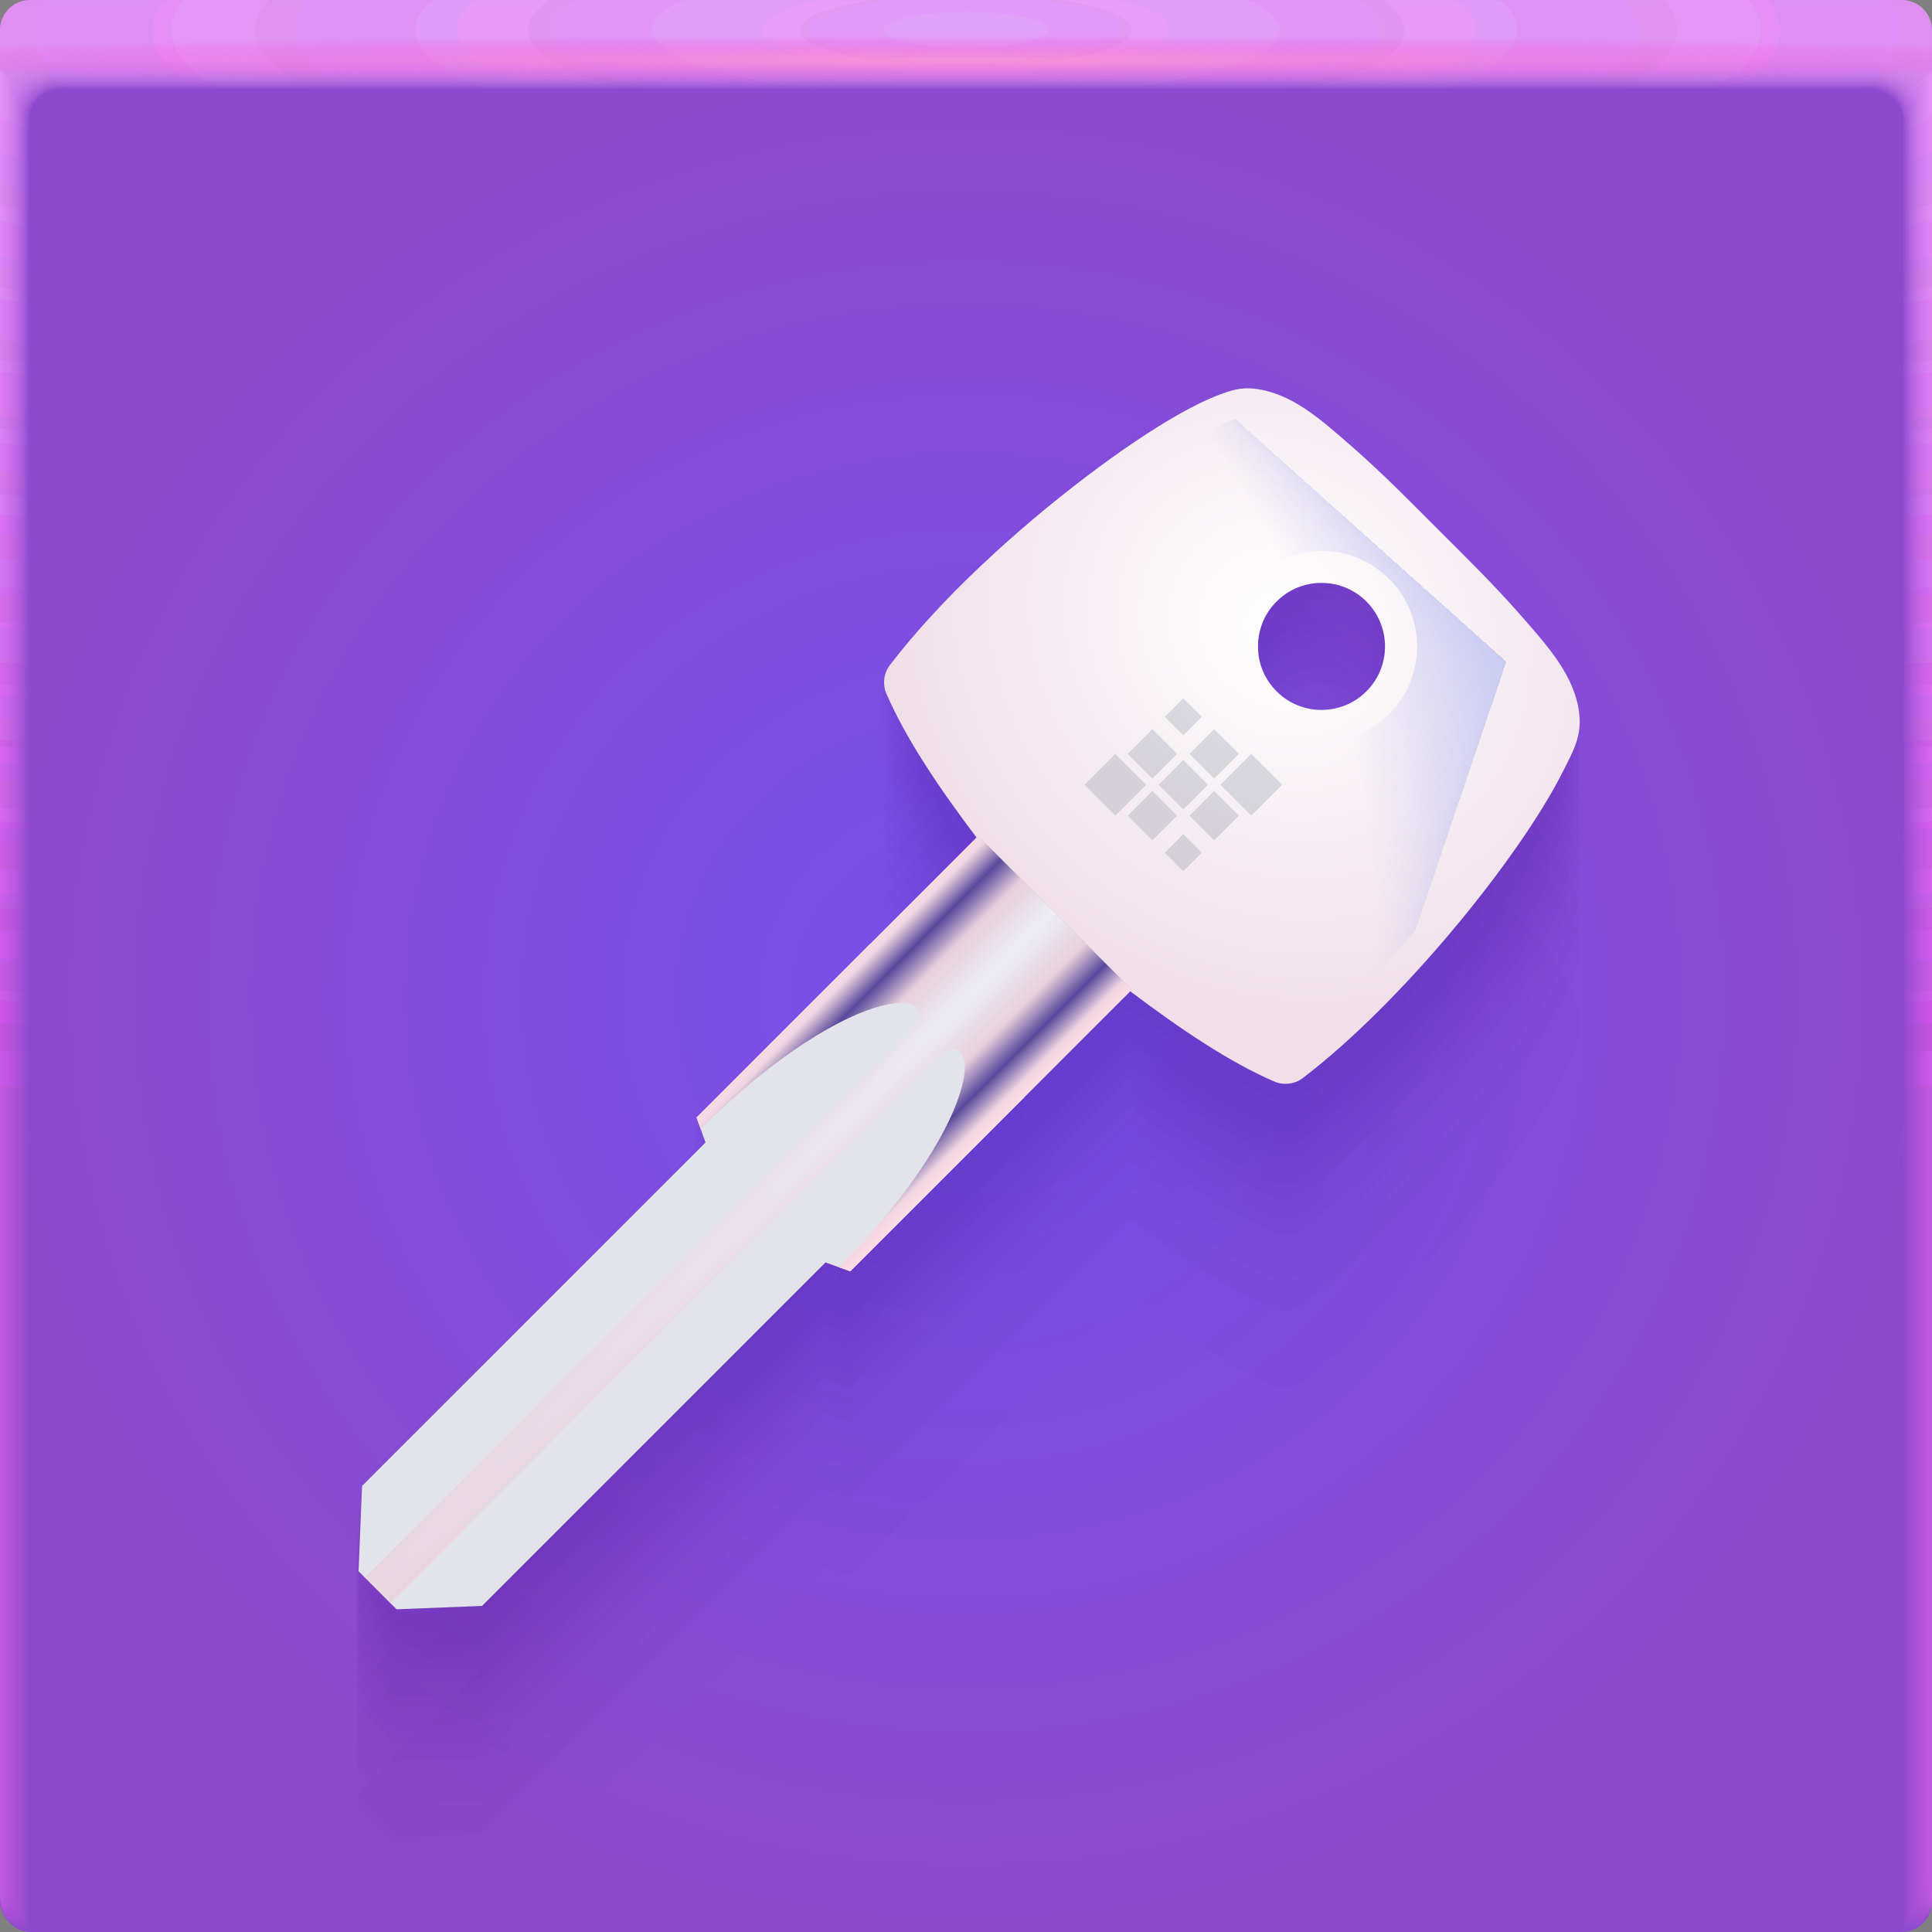 <?xml version="1.0" encoding="UTF-8"?>
<!-- Created with Inkscape (http://www.inkscape.org/) -->
<svg width="64" height="64" version="1.1" xmlns="http://www.w3.org/2000/svg" xmlns:cc="http://creativecommons.org/ns#" xmlns:dc="http://purl.org/dc/elements/1.1/" xmlns:rdf="http://www.w3.org/1999/02/22-rdf-syntax-ns#" xmlns:xlink="http://www.w3.org/1999/xlink">
	<rect width="100%" height="100%" fill="#808080" stroke="none"/>
	<defs>
		<linearGradient id="a">
			<stop stop-color="#583cb0" offset="0"/>
			<stop stop-color="#e3e4eb" offset="1"/>
		</linearGradient>
		<radialGradient id="c" cx="20.26" cy="339.62" r="48.223" gradientTransform="matrix(1.384,0,0,1.524,-3.126,-176.33)" gradientUnits="userSpaceOnUse">
			<stop stop-color="#ffffff" offset="0"/>
			<stop stop-color="#efdfe8" offset="1"/>
		</radialGradient>
		<radialGradient id="d" cx="124.51" cy="270.99" r="43.254" fx="91.222" fy="312.21" gradientTransform="matrix(-.541 -.439 .336 -.415 -5.741 191.44)" gradientUnits="userSpaceOnUse">
			<stop stop-color="#c8cbf2" offset="0"/>
			<stop stop-color="#cec8f2" stop-opacity="0" offset="1"/>
		</radialGradient>
		<radialGradient id="e" cx="195.7" cy="424.52" r="71.328" fx="134.26" fy="478.61" gradientTransform="matrix(1.217 .101 -.019 .231 -35.033 236.71)" gradientUnits="userSpaceOnUse" xlink:href="#a"/>
		<radialGradient id="f" cx="200.68" cy="365.58" r="71.328" fx="135.64" fy="405.14" gradientTransform="matrix(1.276 .037 -.004 .134 -49.304 273.66)" gradientUnits="userSpaceOnUse" xlink:href="#a"/>
		<radialGradient id="g" cx="88.516" cy="335.78" r="84.766" gradientTransform="matrix(6.557 0 0 .233 -491.88 255.79)" gradientUnits="userSpaceOnUse">
			<stop stop-color="#ecedf5" offset="0"/>
			<stop stop-color="#e7cfdb" offset=".406"/>
			<stop stop-color="#59489c" offset=".663"/>
			<stop stop-color="#efd7e1" offset=".883"/>
			<stop stop-color="#ffdbe8" offset="1"/>
		</radialGradient>
		<radialGradient id="e-5-6" cx="35.574" cy="1.019" r="32" gradientTransform="matrix(0,1.125,-5.175,0,37.271,-39.029)" gradientUnits="userSpaceOnUse" xlink:href="#a-3-2"/>
		<linearGradient id="a-3-2">
			<stop stop-color="#efabff" stop-opacity=".122" offset="0"/>
			<stop stop-color="#f75bf6" stop-opacity=".05" offset="1"/>
		</linearGradient>
		<radialGradient id="f-6-9" cx="35.574" cy="1.036" r="32" gradientTransform="matrix(0,1.125,-5.175,0,37.363,-39.029)" gradientUnits="userSpaceOnUse" xlink:href="#a-3-2"/>
		<radialGradient id="g-2-1" cx="35.574" cy="1.055" r="32" gradientTransform="matrix(0,1.125,-5.175,0,37.458,-39.029)" gradientUnits="userSpaceOnUse" xlink:href="#a-3-2"/>
		<radialGradient id="h-2" cx="35.574" cy="1.071" r="32" gradientTransform="matrix(0,1.125,-5.175,0,37.544,-39.029)" gradientUnits="userSpaceOnUse" xlink:href="#a-3-2"/>
		<radialGradient id="i-7" cx="35.574" cy="1.091" r="32" gradientTransform="matrix(0,1.125,-5.175,0,37.648,-39.029)" gradientUnits="userSpaceOnUse" xlink:href="#a-3-2"/>
		<radialGradient id="j-0" cx="35.574" cy="1.113" r="32" gradientTransform="matrix(0,1.125,-5.175,0,37.758,-39.029)" gradientUnits="userSpaceOnUse" xlink:href="#a-3-2"/>
		<radialGradient id="k-9" cx="35.574" cy="1.135" r="32" gradientTransform="matrix(0,1.125,-5.175,0,37.875,-39.029)" gradientUnits="userSpaceOnUse" xlink:href="#a-3-2"/>
		<radialGradient id="l-3" cx="35.574" cy="1.159" r="32" gradientTransform="matrix(0,1.125,-5.175,0,38,-39.029)" gradientUnits="userSpaceOnUse" xlink:href="#a-3-2"/>
		<radialGradient id="m-6" cx="35.574" cy="1.18" r="32" gradientTransform="matrix(0,1.125,-5.175,0,38.107,-39.029)" gradientUnits="userSpaceOnUse" xlink:href="#a-3-2"/>
		<radialGradient id="n-0" cx="35.574" cy="1.208" r="32" gradientTransform="matrix(0,1.125,-5.175,0,38.252,-39.029)" gradientUnits="userSpaceOnUse" xlink:href="#a-3-2"/>
		<radialGradient id="o-6" cx="35.574" cy="1.239" r="32" gradientTransform="matrix(0,1.125,-5.175,0,38.411,-39.029)" gradientUnits="userSpaceOnUse" xlink:href="#a-3-2"/>
		<radialGradient id="p-2" cx="35.574" cy="1.273" r="32" gradientTransform="matrix(0,1.125,-5.175,0,38.587,-39.029)" gradientUnits="userSpaceOnUse" xlink:href="#a-3-2"/>
		<radialGradient id="q-6" cx="35.574" cy="1.304" r="32" gradientTransform="matrix(0,1.125,-5.175,0,38.75,-39.029)" gradientUnits="userSpaceOnUse" xlink:href="#a-3-2"/>
		<radialGradient id="r-1" cx="35.574" cy="1.346" r="32" gradientTransform="matrix(0,1.125,-5.175,0,38.966,-39.029)" gradientUnits="userSpaceOnUse" xlink:href="#a-3-2"/>
		<radialGradient id="s-8" cx="35.574" cy="1.393" r="32" gradientTransform="matrix(0,1.125,-5.175,0,39.208,-39.029)" gradientUnits="userSpaceOnUse" xlink:href="#a-3-2"/>
		<radialGradient id="t-7" cx="35.574" cy="1.439" r="32" gradientTransform="matrix(0 1.125 5.175 0 24.553 -39.027)" gradientUnits="userSpaceOnUse" xlink:href="#a-3-2"/>
		<radialGradient id="u-9" cx="36.463" cy="1.498" r="32" gradientTransform="matrix(0 .025 -1.276 0 33.91 1.075)" gradientUnits="userSpaceOnUse">
			<stop stop-color="#ff92c6" stop-opacity=".667" offset="0"/>
			<stop stop-color="#f427ce" stop-opacity="0" offset="1"/>
		</radialGradient>
		<radialGradient id="b" cx="32" cy="33" r="32" gradientTransform="matrix(1 0 0 .969 0 1.031)" gradientUnits="userSpaceOnUse">
			<stop stop-color="#7551eb" offset="0"/>
			<stop stop-color="#8e4acf" offset="1"/>
		</radialGradient>
	</defs>
	<rect width="64" height="64" rx="1" ry="1" fill="url(#b)" stop-color="#000000" style="-inkscape-stroke:none;font-variation-settings:normal" paint-order="fill markers stroke"/>
	<g>
		<path transform="translate(0 .002)" d="m1 0c-0.554 0-1 0.446-1 1v62-0.224 0.224-61h1.752c19.15 2e-3 39.445 0 60.213 0h2.035v61-0.334 0.334-62a0.998 0.998 0 0 0-1-1z" fill="url(#e-5-6)"/>
		<path transform="translate(0 .002)" d="m1 0a0.998 0.998 0 0 0-1 1.006v61.98-0.197c0-0.277 4e-3 -0.184 0.01 0.246 0.012 0.016 0.03-0.297 0.052-0.897v-60c0.072-9e-3 0.133-0.013 0.185-0.013 0.29-0.016 0.357-0.032 0.774-0.044 0.246-0.011 0.496-0.019 0.747-0.019 19.183 2e-3 39.392 0 60.2 0 0.346 0 0.689 0.012 1.023 0.03 0.268 0.01 0.389 0.02 0.52 0.033 0.106 0 0.22 0.01 0.427 0.028v59.744c0.027 0.754 0.05 1.148 0.059 1.123l3e-3 -0.334v0.286-61.762c0-0.143 0-0.22-2e-3 -0.224a0.996 0.996 0 0 0-1.012-0.986h-61.986" fill="url(#f-6-9)"/>
		<path transform="translate(0 .002)" d="m1 0a0.998 0.998 0 0 0-1 1.006v61.966-0.169c0-0.245 8e-3 -0.145 0.021 0.266 0.022 0.034 0.06-0.247 0.104-0.807v-59.988a0.744 0.744 0 0 1 0.173-0.025c0.27-0.031 0.341-0.064 0.743-0.088 0.242-0.022 0.492-0.037 0.742-0.037 19.217 2e-3 39.34 0 60.187 0 0.347 0 0.69 0.024 1.013 0.06 0.256 0.02 0.372 0.042 0.494 0.065 0.1 0 0.206 0.02 0.398 0.057v59.731c0.055 0.703 0.102 1.052 0.119 1.003 4e-3 -0.154 6e-3 -0.265 6e-3 -0.333v0.237-61.748c0-0.139 0-0.215-3e-3 -0.224a0.994 0.994 0 0 0-0.807-0.952 1.025 1.025 0 0 0-0.217-0.02h-61.973" fill="url(#g-2-1)"/>
		<path transform="translate(0 .002)" d="m1 0a0.998 0.998 0 0 0-1 1.005v61.953-0.14c0-0.213 0.012-0.107 0.031 0.287 0.034 0.05 0.091-0.198 0.156-0.718v-59.974a0.45 0.45 0 0 1 0.16-0.037c0.252-0.048 0.327-0.097 0.715-0.132 0.238-0.034 0.487-0.056 0.737-0.056 19.25 2e-3 39.286 0 60.173 0 0.348 0 0.688 0.036 1.001 0.09 0.244 0.029 0.356 0.062 0.47 0.098 0.091 0 0.19 0.03 0.37 0.085v59.718c0.082 0.653 0.151 0.957 0.176 0.884 7e-3 -0.152 0.01-0.262 0.01-0.333v0.188-61.734c0-0.135 0-0.21-4e-3 -0.224a0.992 0.992 0 0 0-0.819-0.94 1.041 1.041 0 0 0-0.217-0.018h-61.96" fill="url(#h-2)"/>
		<path transform="translate(0 .002)" d="m1 0a0.998 0.998 0 0 0-1 1.005v61.939-0.113c0-0.18 0.015-0.068 0.042 0.308 0.045 0.067 0.121-0.149 0.208-0.629v-59.96a0.312 0.312 0 0 1 0.148-0.05c0.232-0.063 0.311-0.128 0.684-0.176 0.234-0.044 0.483-0.074 0.732-0.074 19.284 2e-3 39.234 0 60.16 0 0.35 0 0.689 0.048 0.991 0.12 0.232 0.039 0.34 0.083 0.444 0.13 0.085 0 0.176 0.04 0.341 0.114v59.704c0.11 0.603 0.203 0.862 0.236 0.764a5.23 5.23 0 0 0 0.014-0.333v0.14-61.721c0-0.13-2e-3 -0.206-6e-3 -0.224a0.991 0.991 0 0 0-0.83-0.927 1.066 1.066 0 0 0-0.22-0.017h-61.944" fill="url(#i-7)"/>
		<path transform="translate(0 .002)" d="m1 0a0.998 0.998 0 0 0-1 1.004v61.926-0.084c0-0.148 0.02-0.029 0.052 0.328 0.056 0.084 0.152-0.099 0.26-0.539v-59.949c0.053-0.04 0.097-0.061 0.136-0.061 0.212-0.08 0.297-0.16 0.655-0.22 0.23-0.056 0.477-0.093 0.727-0.093 19.317 2e-3 39.18 0 60.147 0 0.35 0 0.688 0.06 0.98 0.151 0.22 0.047 0.322 0.102 0.418 0.162 0.078 0 0.162 0.049 0.313 0.142v59.69c0.137 0.553 0.253 0.767 0.295 0.645a4.73 4.73 0 0 0 0.017-0.332v0.09-61.705c0-0.126-2e-3 -0.202-7e-3 -0.224a0.99 0.99 0 0 0-0.843-0.914 1.099 1.099 0 0 0-0.218-0.017h-61.932" fill="url(#j-0)"/>
		<path transform="translate(0 .002)" d="m1 0a0.998 0.998 0 0 0-1 1.004v61.912-0.056c0-0.117 0.023 0.01 0.063 0.349 0.067 0.1 0.182-0.05 0.312-0.45v-59.935c0.048-0.049 0.088-0.074 0.123-0.074 0.193-0.095 0.282-0.192 0.626-0.264 0.225-0.067 0.472-0.11 0.721-0.11h60.133c0.352 0 0.688 0.071 0.97 0.18a0.944 0.944 0 0 1 0.393 0.194c0.07 0 0.147 0.059 0.284 0.17v59.68c0.164 0.502 0.304 0.671 0.354 0.524 0.014-0.14 0.02-0.25 0.02-0.331v0.042-61.695c0-0.121-2e-3 -0.197-9e-3 -0.224a0.99 0.99 0 0 0-0.854-0.902 1.142 1.142 0 0 0-0.218-0.014h-61.918" fill="url(#k-9)"/>
		<path transform="translate(0 .002)" d="m1 0a0.998 0.998 0 0 0-1 1.004v61.898-0.029c0-0.084 0.027 0.049 0.073 0.37 0.079 0.117 0.212 0 0.365-0.36v-59.923c0.043-0.057 0.079-0.086 0.11-0.086 0.174-0.112 0.267-0.225 0.596-0.309a2.19 2.19 0 0 1 0.717-0.129c19.385 2e-3 39.075 0 60.12 0 0.353 0 0.687 0.084 0.958 0.211a0.81 0.81 0 0 1 0.368 0.227c0.063 0 0.132 0.068 0.256 0.199v59.665c0.192 0.452 0.354 0.576 0.413 0.404a3.11 3.11 0 0 0 0.024-0.33v-61.687c0-0.117-4e-3 -0.193-0.01-0.224a0.99 0.99 0 0 0-0.868-0.89 1.198 1.198 0 0 0-0.217-0.011h-61.905" fill="url(#l-3)"/>
		<path transform="translate(0 .002)" d="m1 0a0.998 0.998 0 0 0-1 1.003v61.885c0-0.052 0.03 0.087 0.084 0.39 0.09 0.135 0.242 0.05 0.416-0.27v-59.911c0.038-0.063 0.07-0.097 0.099-0.097 0.154-0.127 0.251-0.257 0.566-0.352 0.217-0.089 0.463-0.148 0.711-0.148 19.418 2e-3 39.022 0 60.107 0 0.355 0 0.687 0.096 0.947 0.242a0.723 0.723 0 0 1 0.343 0.258c0.056 0 0.118 0.079 0.227 0.227v59.651c0.22 0.402 0.406 0.482 0.473 0.285 0.018-0.132 0.027-0.243 0.027-0.33v-61.721c0-0.113-4e-3 -0.188-0.012-0.224a0.99 0.99 0 0 0-0.879-0.877 1.273 1.273 0 0 0-0.218-0.011h-61.89" fill="url(#m-6)"/>
		<path transform="translate(0 .002)" d="m1 0a0.998 0.998 0 0 0-1 1.003v61.899c0-0.02 0.035 0.126 0.094 0.41 0.101 0.152 0.273 0.1 0.468-0.18v-59.897c0.034-0.073 0.062-0.11 0.087-0.11 0.135-0.143 0.236-0.29 0.536-0.397 0.213-0.1 0.459-0.166 0.707-0.166 19.452 2e-3 38.969 0 60.093 0 0.356 0 0.687 0.108 0.936 0.272a0.678 0.678 0 0 1 0.317 0.29c0.05 0 0.103 0.089 0.2 0.256v59.64c0.246 0.352 0.455 0.386 0.531 0.165 0.02-0.128 0.03-0.239 0.03-0.33v-61.755c0-0.108-4e-3 -0.184-0.013-0.224a0.99 0.99 0 0 0-0.891-0.864 1.376 1.376 0 0 0-0.218-0.01h-61.877" fill="url(#n-0)"/>
		<path transform="translate(0 .002)" d="m1 0a0.998 0.998 0 0 0-1 1.002v61.913c0 0.013 0.039 0.165 0.105 0.432 0.112 0.168 0.303 0.148 0.52-0.092v-59.882c0.029-0.081 0.053-0.123 0.074-0.123 0.116-0.159 0.222-0.321 0.507-0.44a1.52 1.52 0 0 1 0.701-0.185c19.486 2e-3 38.916 0 60.08 0 0.357 0 0.687 0.12 0.925 0.302a0.66 0.66 0 0 1 0.292 0.323c0.043 0 0.089 0.098 0.171 0.284v59.626c0.275 0.302 0.507 0.29 0.591 0.046 0.022-0.125 0.034-0.236 0.034-0.33v-61.791c0-0.104-5e-3 -0.18-0.016-0.224a0.99 0.99 0 0 0-0.903-0.852 1.514 1.514 0 0 0-0.218-8e-3h-61.863" fill="url(#o-6)"/>
		<path transform="translate(0 .002)" d="m1 0a0.998 0.998 0 0 0-1 1.002v61.928c0 0.045 0.042 0.203 0.115 0.453 0.123 0.184 0.333 0.197 0.572-3e-3v-59.87c0.024-0.089 0.045-0.135 0.062-0.135 0.097-0.174 0.207-0.353 0.478-0.484 0.204-0.122 0.448-0.203 0.696-0.203 19.519 2e-3 38.863 0 60.067 0a1.4 1.4 0 0 1 0.914 0.332c0.15 0.103 0.224 0.225 0.267 0.355 0.035 0 0.073 0.108 0.142 0.313v59.612c0.302 0.251 0.557 0.196 0.65-0.074a1.7 1.7 0 0 0 0.037-0.33v-61.825c0-0.1-6e-3 -0.175-0.017-0.224a0.99 0.99 0 0 0-0.915-0.84 1.712 1.712 0 0 0-0.218-7e-3h-61.85" fill="url(#p-2)"/>
		<path transform="translate(0 .002)" d="m1 0a0.998 0.998 0 0 0-1 1.002v61.942c0 0.077 0.046 0.242 0.126 0.473 0.134 0.201 0.363 0.246 0.624 0.086v-59.856c0.02-0.097 0.035-0.147 0.05-0.147a0.981 0.981 0 0 1 0.447-0.529c0.2-0.133 0.444-0.221 0.691-0.221 19.553 2e-3 38.811 0 60.053 0 0.36 0 0.686 0.144 0.903 0.362a0.688 0.688 0 0 1 0.242 0.388c0.028 0 0.059 0.118 0.114 0.341v59.598c0.33 0.2 0.608 0.1 0.709-0.194 0.026-0.117 0.04-0.228 0.04-0.329v-61.86c0-0.095-6e-3 -0.17-0.018-0.224a0.991 0.991 0 0 0-0.927-0.827 2.015 2.015 0 0 0-0.218-5e-3h-61.836" fill="url(#q-6)"/>
		<path transform="translate(0 .002)" d="m1 0a0.998 0.998 0 0 0-1 1.001v61.956c0 0.11 0.05 0.281 0.136 0.494 0.146 0.218 0.394 0.296 0.677 0.176v-59.843c0.014-0.105 0.026-0.16 0.036-0.16a0.967 0.967 0 0 1 0.419-0.572c0.196-0.144 0.439-0.24 0.686-0.24 19.586 2e-3 38.758 0 60.04 0 0.36 0 0.685 0.156 0.892 0.392a0.73 0.73 0 0 1 0.216 0.42c0.021 0 0.044 0.128 0.086 0.37v59.585c0.356 0.15 0.658 5e-3 0.768-0.314 0.029-0.114 0.044-0.224 0.044-0.328v-61.895c0-0.09-7e-3 -0.166-0.02-0.224a0.992 0.992 0 0 0-0.94-0.814 2.524 2.524 0 0 0-0.217-5e-3h-61.823" fill="url(#r-1)"/>
		<path transform="translate(0 .002)" d="m1 0a0.998 0.998 0 0 0-1 1v61.972c0 0.142 0.054 0.32 0.147 0.515a0.643 0.643 0 0 0 0.728 0.265v-59.83c0.01-0.114 0.018-0.172 0.025-0.172a0.97 0.97 0 0 1 0.389-0.617c0.192-0.155 0.434-0.258 0.68-0.258 19.62 2e-3 38.705 0 60.027 0 0.362 0 0.686 0.168 0.882 0.422a0.794 0.794 0 0 1 0.19 0.453c0.015 0 0.03 0.137 0.057 0.398v59.572c0.385 0.1 0.71-0.09 0.828-0.434 0.03-0.11 0.047-0.22 0.047-0.328v-61.93c0-0.086-7e-3 -0.161-0.021-0.224a0.994 0.994 0 0 0-0.951-0.802 3.563 3.563 0 0 0-0.219-2e-3h-61.809" fill="url(#s-8)"/>
		<path d="m62.999 2e-3a0.998 0.998 0 0 1 1 1v61.986c0 0.174-0.058 0.358-0.157 0.535a0.802 0.802 0 0 1-0.78 0.355v-59.816c-5e-3 -0.122-0.01-0.185-0.013-0.185a0.987 0.987 0 0 0-0.36-0.66c-0.187-0.166-0.429-0.277-0.675-0.277-19.653 2e-3 -38.652 0-60.013 0-0.363 0-0.685 0.18-0.87 0.452a0.876 0.876 0 0 0-0.166 0.485c-7e-3 0-0.015 0.147-0.028 0.427v59.558c-0.412 0.05-0.76-0.186-0.887-0.553a1.1 1.1 0 0 1-0.05-0.328v-61.965a0.996 0.996 0 0 1 0.985-1.014 6.67 6.67 0 0 1 0.219 0h61.795" fill="url(#t-7)"/>
		<path d="m1 0.002a0.998 0.998 0 0 0-1 1v2h64v-1.998a0.998 0.998 0 0 0-1-1h-62z" fill="url(#u-9)"/>
	</g>
	<g transform="matrix(.558 .558 -.558 .558 30.281 -5.496)">
		<g fill="#430088" fill-opacity=".04" opacity=".548">
			<path d="m35.246 15.628c-0.271 0.298-0.432 0.631-0.597 0.994l-3e-4 8e-4c-0.22 0.484-0.414 1.051-0.596 1.701l-2e-4 1e-3c-0.365 1.301-0.661 2.943-0.906 4.75v7e-4c-0.489 3.614-0.687 7.881-0.221 11.357l1e-4 7e-4c0.055 0.417 0.337 0.795 0.729 0.95l7e-4 3e-4c1.873 0.741 4.254 1.216 6.938 1.591v8e-4 16.66l3e-4 2e-4c0.014 6e-3 0.464 0.199 0.464 0.199l4e-4 2e-4c0.017 8e-3 0.574 0.265 0.574 0.265v9e-4c-1e-4 0.158-0.022 20.439-0.022 20.439l5e-4 4e-4c0.038 0.041 2.452 2.629 2.452 2.629h5e-4 2.253l5e-4 -5e-4c0.037-0.041 2.43-2.651 2.43-2.651v-1e-3 -20.417l8e-4 -4e-4c0.03-0.014 0.994-0.464 0.994-0.464v-5e-4c2e-4 -0.08 0.022-10.318 0.022-10.318l-0.022-0.022v-3e-4 -6.319l1e-3 -1e-4c2.702-0.376 5.099-0.846 6.982-1.591l6e-4 -2e-4c0.392-0.155 0.674-0.532 0.729-0.95l1e-4 -9e-4c0.174-1.302 0.258-2.702 0.265-4.153v-5e-4c0.015-3.143-0.291-6.479-0.773-9.17l-1e-4 -4e-4c-0.241-1.345-0.526-2.536-0.84-3.491l-2e-4 -7e-4c-0.314-0.955-0.517-1.666-1.304-2.275l-5e-4 -3e-4c-1.228-0.95-2.822-1.029-4.596-1.149h-7e-4c-1.774-0.119-3.658-0.11-5.015-0.11h-1e-3c-1.358 0-3.241-0.009-5.015 0.11-1.774 0.12-3.39 0.221-4.618 1.171-0.121 0.094-0.219 0.166-0.309 0.265zm7.867 3.712c0.056-0.067 0.137-0.137 0.199-0.199 0.18-0.18 0.372-0.341 0.597-0.464 0.225-0.122 0.471-0.19 0.729-0.243 0.002-5e-4 0.02-0.022 0.022-0.022 0.174-0.036 0.346-0.044 0.53-0.044 0.092 0 0.175-0.009 0.265 0 1.347 0.137 2.409 1.291 2.409 2.674 0 1.475-1.199 2.674-2.674 2.674-0.738 0-1.395-0.29-1.878-0.773-0.062-0.062-0.143-0.132-0.199-0.199-0.163-0.198-0.296-0.423-0.398-0.663-0.135-0.32-0.199-0.67-0.199-1.039s0.064-0.719 0.199-1.039c0.101-0.24 0.234-0.465 0.398-0.663z"/>
			<path d="m32.971 13.353c-0.271 0.298-0.432 0.631-0.597 0.994l-2e-4 5e-4c-0.22 0.484-0.414 1.051-0.596 1.701l-2e-4 7e-4c-0.365 1.301-0.661 2.944-0.906 4.75l-1e-4 5e-4c-0.489 3.614-0.687 7.881-0.221 11.358l1e-4 5e-4c0.055 0.417 0.337 0.795 0.729 0.95l6e-4 2e-4c1.873 0.741 4.254 1.216 6.938 1.591v6e-4 16.66l3e-4 1e-4c0.011 0.004 0.464 0.199 0.464 0.199l3e-4 1e-4c0.013 6e-3 0.574 0.265 0.574 0.265v7e-4c-1e-4 0.119-0.022 20.439-0.022 20.439l3e-4 4e-4c0.028 0.03 2.453 2.629 2.453 2.629h3e-4 2.254l3e-4 -3e-4c0.028-0.031 2.43-2.651 2.43-2.651v-7e-4 -20.417l5e-4 -2e-4c0.023-0.011 0.994-0.464 0.994-0.464v-4e-4c1e-4 -0.06 0.022-10.319 0.022-10.319l-0.022-0.022v-2e-4 -6.32l7e-4 -1e-4c2.702-0.376 5.099-0.846 6.982-1.591l4e-4 -2e-4c0.392-0.154 0.674-0.532 0.729-0.95l1e-4 -7e-4c0.174-1.302 0.258-2.703 0.265-4.154v-4e-4c0.016-3.143-0.291-6.479-0.773-9.17v-4e-4c-0.241-1.345-0.526-2.536-0.84-3.491l-1e-4 -5e-4c-0.314-0.955-0.516-1.666-1.304-2.276l-3e-4 -3e-4c-1.228-0.95-2.822-1.029-4.596-1.149h-4e-4c-1.774-0.12-3.658-0.111-5.016-0.111h-7e-4c-1.358 0-3.242-0.009-5.015 0.111h-1e-4c-1.774 0.12-3.39 0.221-4.618 1.171l-1e-4 1e-4c-0.121 0.094-0.219 0.166-0.309 0.265l-1e-4 -1e-4zm1.967 0.928m5.9 2.784c0.042-0.051 0.103-0.103 0.149-0.149 0.014-0.017 0.034-0.034 0.05-0.05 0.135-0.135 0.279-0.256 0.448-0.348 0.045-0.045 0.093-0.085 0.149-0.116 0.169-0.092 0.353-0.142 0.547-0.182 0.056-0.03 0.118-0.047 0.182-0.061 0.002-4e-4 0.015-0.016 0.017-0.017 1e-3 -7e-4 0.005-0.005 0.005-0.005 0.131-0.027 0.26-0.033 0.398-0.033 0.043-0.009 0.086-0.011 0.132-0.011 0.069 0 0.132-0.007 0.199 0 0.023-1e-4 0.044-0.002 0.066 0 1.01 0.102 1.807 0.968 1.807 2.005 0.337 0.034 0.602 0.323 0.602 0.668 0 1.106-0.899 2.005-2.005 2.005 0 0.369-0.3 0.668-0.668 0.668-0.553 0-1.046-0.218-1.409-0.58-0.184 0-0.349-0.072-0.469-0.193-0.046-0.046-0.107-0.099-0.149-0.149-0.015-0.015-0.036-0.033-0.05-0.05-0.122-0.148-0.222-0.318-0.298-0.497-0.041-0.05-0.074-0.106-0.099-0.166-0.101-0.24-0.149-0.502-0.149-0.779-0.034-0.08-0.05-0.167-0.05-0.26 0-0.277 0.048-0.539 0.149-0.779 0-0.092 0.016-0.18 0.05-0.26 0.076-0.18 0.176-0.349 0.298-0.497 0.025-0.06 0.059-0.116 0.099-0.166z"/>
			<path d="m32.028 12.411c-0.271 0.298-0.432 0.631-0.597 0.994l-2e-4 5e-4c-0.22 0.484-0.414 1.051-0.596 1.701l-2e-4 6e-4c-0.365 1.301-0.661 2.944-0.906 4.75v5e-4c-0.489 3.614-0.687 7.881-0.221 11.358v4e-4c0.055 0.418 0.337 0.795 0.729 0.95l4e-4 2e-4c1.873 0.741 4.254 1.216 6.938 1.591v5e-4 16.66l2e-4 1e-4c0.009 0.004 0.464 0.199 0.464 0.199l3e-4 1e-4c0.011 0.005 0.574 0.265 0.574 0.265v6e-4c-1e-4 0.102-0.022 20.439-0.022 20.439l3e-4 4e-4c0.024 0.026 2.453 2.629 2.453 2.629h3e-4 2.254l3e-4 -3e-4c0.024-0.026 2.43-2.651 2.43-2.651v-6e-4 -20.417l5e-4 -2e-4c0.019-0.009 0.994-0.464 0.994-0.464v-3e-4c1e-4 -0.052 0.022-10.319 0.022-10.319l-0.022-0.022v-2e-4 -6.32l6e-4 -1e-4c2.702-0.376 5.099-0.846 6.982-1.591l4e-4 -1e-4c0.392-0.154 0.674-0.532 0.729-0.95l1e-4 -6e-4c0.174-1.302 0.258-2.703 0.265-4.154v-3e-4c0.015-3.143-0.291-6.479-0.773-9.17l-1e-4 -3e-4c-0.241-1.346-0.526-2.536-0.84-3.491l-2e-4 -4e-4c-0.314-0.955-0.516-1.666-1.304-2.276l-3e-4 -2e-4c-1.228-0.95-2.822-1.029-4.596-1.149h-4e-4c-1.774-0.119-3.658-0.11-5.016-0.11h-7e-4c-1.358 0-3.242-0.009-5.015 0.11h-3e-4c-1.774 0.12-3.39 0.221-4.618 1.171l-3e-4 2e-4c-0.121 0.094-0.219 0.166-0.309 0.265zm2.781 1.312m5.085 2.4c0.036-0.044 0.089-0.089 0.129-0.129 0.02-0.024 0.048-0.049 0.07-0.07 0.116-0.116 0.24-0.221 0.386-0.3 0.064-0.063 0.131-0.12 0.211-0.164 0.146-0.079 0.305-0.123 0.472-0.157 0.08-0.043 0.166-0.067 0.258-0.086 0.002-3e-4 0.013-0.014 0.015-0.014 0.001-1e-3 0.007-0.008 0.008-0.008 0.113-0.023 0.224-0.029 0.343-0.029 0.061-0.013 0.122-0.016 0.187-0.016 0.06 0 0.114-0.006 0.172 0 0.033 0 0.062-0.003 0.093 0 0.871 0.088 1.557 0.835 1.557 1.728 0.476 0.049 0.851 0.457 0.851 0.945 0 0.954-0.775 1.728-1.728 1.729-1e-4 0.521-0.424 0.945-0.945 0.945-0.477 0-0.902-0.188-1.214-0.5-0.261 0-0.493-0.103-0.664-0.273-0.04-0.04-0.093-0.085-0.129-0.129-0.022-0.022-0.051-0.046-0.07-0.07-0.106-0.128-0.192-0.274-0.257-0.429-0.058-0.07-0.105-0.15-0.141-0.234-0.087-0.207-0.129-0.433-0.129-0.672-0.048-0.113-0.07-0.237-0.07-0.367 0-0.238 0.041-0.465 0.129-0.672 0-0.13 0.023-0.254 0.07-0.367 0.066-0.155 0.152-0.301 0.257-0.429 0.036-0.085 0.083-0.164 0.141-0.234z"/>
			<path d="m31.305 11.688c-0.271 0.298-0.432 0.631-0.597 0.994l-2e-4 4e-4c-0.22 0.484-0.414 1.051-0.596 1.701l-2e-4 5e-4c-0.365 1.301-0.661 2.944-0.906 4.75v4e-4c-0.489 3.614-0.687 7.881-0.221 11.358l1e-4 4e-4c0.055 0.417 0.337 0.795 0.729 0.95l4e-4 1e-4c1.873 0.741 4.254 1.216 6.938 1.591v4e-4 16.661l2e-4 1e-4c8e-3 0.003 0.464 0.199 0.464 0.199l2e-4 1e-4c0.01 0.004 0.574 0.265 0.574 0.265v5e-4c-1e-4 0.09-0.022 20.44-0.022 20.44l3e-4 3e-4c0.021 0.023 2.453 2.629 2.453 2.629h2e-4 2.254l3e-4 -3e-4c0.021-0.023 2.43-2.651 2.43-2.651v-5e-4 -20.418l4e-4 -2e-4c0.017-0.008 0.994-0.464 0.994-0.464v-3e-4c1e-4 -0.045 0.022-10.319 0.022-10.319l-0.022-0.022v-2e-4 -6.32l5e-4 -1e-4c2.702-0.376 5.099-0.846 6.982-1.591l3e-4 -2e-4c0.392-0.154 0.674-0.532 0.729-0.95v-5e-4c0.175-1.302 0.258-2.703 0.265-4.154v-3e-4c0.016-3.143-0.291-6.479-0.773-9.17v-3e-4c-0.241-1.346-0.526-2.536-0.84-3.491l-1e-4 -4e-4c-0.314-0.955-0.516-1.666-1.304-2.276l-2e-4 -2e-4c-1.228-0.95-2.822-1.029-4.596-1.149h-3e-4c-1.774-0.12-3.658-0.111-5.016-0.111h-5e-4c-1.358 0-3.242-0.009-5.016 0.111h-2e-4c-1.774 0.12-3.39 0.221-4.618 1.171l-3e-4 2e-4c-0.121 0.094-0.219 0.166-0.309 0.265l-1e-4 -1e-4zm3.406 1.607m4.46 2.105c0.032-0.038 0.078-0.078 0.113-0.113 0.024-0.029 0.059-0.059 0.086-0.086 0.102-0.102 0.211-0.194 0.339-0.263 0.078-0.078 0.161-0.147 0.258-0.201 0.128-0.069 0.267-0.107 0.414-0.138 0.097-0.053 0.204-0.082 0.315-0.105 0.001-3e-4 0.011-0.012 0.013-0.013 0.002-0.001 0.008-0.009 0.009-0.009 0.099-0.02 0.196-0.025 0.301-0.025 0.075-0.015 0.15-0.019 0.229-0.019 0.052 0 0.1-0.005 0.151 0 0.04-1e-4 0.076-4e-3 0.115 0 0.764 0.077 1.366 0.732 1.366 1.516 0.583 0.059 1.042 0.559 1.042 1.158 0 0.836-0.68 1.516-1.516 1.516-2e-4 0.639-0.519 1.158-1.158 1.158-0.418 0-0.791-0.165-1.065-0.439-0.319 0-0.604-0.126-0.813-0.335-0.035-0.035-0.081-0.075-0.113-0.113-0.027-0.027-0.062-0.057-0.086-0.086-0.093-0.112-0.168-0.24-0.226-0.376-0.071-0.086-0.128-0.183-0.172-0.287-0.077-0.181-0.113-0.38-0.113-0.589-0.059-0.138-0.086-0.29-0.086-0.45 0-0.209 0.036-0.408 0.113-0.589 0-0.16 0.028-0.311 0.086-0.45 0.058-0.136 0.133-0.264 0.226-0.376 0.044-0.104 0.102-0.201 0.172-0.287z"/>
			<path d="m30.696 11.078c-0.271 0.298-0.432 0.631-0.597 0.994l-2e-4 3e-4c-0.22 0.484-0.414 1.051-0.597 1.701l-1e-4 4e-4c-0.365 1.301-0.661 2.944-0.906 4.75l-1e-4 3e-4c-0.489 3.614-0.687 7.881-0.221 11.358v3e-4c0.055 0.417 0.337 0.795 0.729 0.95l3e-4 2e-4c1.873 0.741 4.254 1.216 6.938 1.591v4e-4 16.661l2e-4 1e-4c7e-3 3e-3 0.464 0.199 0.464 0.199l2e-4 1e-4c0.009 4e-3 0.574 0.265 0.574 0.265v4e-4c-1e-4 0.079-0.022 20.44-0.022 20.44l2e-4 2e-4c0.019 0.02 2.453 2.629 2.453 2.629h2e-4 2.254l2e-4 -3e-4c0.019-0.02 2.43-2.651 2.43-2.651v-5e-4 -20.418l3e-4 -2e-4c0.015-7e-3 0.994-0.464 0.994-0.464v-2e-4c1e-4 -0.04 0.022-10.319 0.022-10.319l-0.022-0.022v-1e-4 -6.32h5e-4c2.702-0.376 5.099-0.846 6.982-1.591l3e-4 -1e-4c0.392-0.154 0.674-0.532 0.729-0.95l1e-4 -5e-4c0.174-1.302 0.258-2.703 0.265-4.154v-3e-4c0.015-3.143-0.291-6.479-0.773-9.17v-3e-4c-0.241-1.346-0.526-2.536-0.84-3.491l-1e-4 -4e-4c-0.314-0.955-0.516-1.666-1.304-2.276l-2e-4 -2e-4c-1.228-0.95-2.822-1.029-4.596-1.149l-3e-4 -2e-5c-1.774-0.12-3.658-0.11-5.016-0.11h-5e-4c-1.358 0-3.242-0.009-5.016 0.11l-3e-4 2e-5c-1.774 0.12-3.39 0.221-4.618 1.171l-3e-4 2e-4c-0.121 0.094-0.219 0.166-0.309 0.265zm3.933 1.856m3.933 1.856c0.028-0.034 0.069-0.069 0.1-0.1 0.028-0.034 0.068-0.069 0.099-0.099 0.09-0.09 0.186-0.171 0.298-0.232 0.09-0.09 0.186-0.17 0.298-0.232 0.113-0.061 0.236-0.095 0.365-0.122 0.112-0.061 0.235-0.095 0.364-0.121 0.001-3e-4 0.01-0.011 0.011-0.011 0.002-0.001 0.01-0.011 0.011-0.011 0.087-0.018 0.173-0.022 0.265-0.022 0.087-0.018 0.173-0.022 0.265-0.022 0.046 0 0.088-0.004 0.133 0 0.046 0 0.087-0.004 0.132 0 0.673 0.068 1.205 0.645 1.205 1.337 0.673 0.069 1.204 0.646 1.204 1.337 0 0.738-0.599 1.337-1.337 1.337-1e-4 0.737-0.599 1.337-1.337 1.337-0.369 0-0.698-0.145-0.939-0.387-0.369-1e-4 -0.697-0.145-0.939-0.387-0.031-0.031-0.072-0.066-0.1-0.1-0.031-0.031-0.071-0.066-0.099-0.099-0.082-0.099-0.148-0.212-0.199-0.332-0.082-0.099-0.148-0.211-0.199-0.331-0.068-0.16-0.1-0.335-0.1-0.519-0.068-0.16-0.099-0.335-0.099-0.519 0-0.184 0.032-0.36 0.099-0.519 1e-4 -0.184 0.032-0.359 0.1-0.519 0.051-0.12 0.117-0.233 0.199-0.332 0.051-0.12 0.117-0.232 0.199-0.331z"/>
			<path d="m30.159 10.542c-0.271 0.298-0.432 0.631-0.597 0.994l-2e-4 4e-4c-0.22 0.484-0.414 1.051-0.597 1.701l-1e-4 5e-4c-0.365 1.301-0.661 2.944-0.906 4.75l-1e-4 3e-4c-0.489 3.614-0.687 7.881-0.221 11.358v3e-4c0.055 0.418 0.337 0.795 0.729 0.95l3e-4 1e-4c1.873 0.741 4.254 1.216 6.938 1.591v4e-4 16.661l1e-4 1e-4c0.006 0.003 0.464 0.199 0.464 0.199l2e-4 1e-4c0.008 0.004 0.574 0.265 0.574 0.265v4e-4c0 0.07-0.022 20.44-0.022 20.44l2e-4 2e-4c0.017 0.018 2.453 2.629 2.453 2.629h2e-4 2.254l2e-4 -3e-4c0.017-0.018 2.43-2.651 2.43-2.651v-5e-4 -20.418l4e-4 -2e-4c0.013-0.006 0.994-0.464 0.994-0.464v-2e-4c1e-4 -0.035 0.022-10.319 0.022-10.319l-0.022-0.022v-1e-4 -6.32h4e-4c2.702-0.376 5.099-0.846 6.982-1.591l3e-4 -1e-4c0.392-0.154 0.674-0.532 0.729-0.95l1e-4 -4e-4c0.174-1.302 0.258-2.703 0.265-4.154v-2e-4c0.015-3.143-0.291-6.479-0.773-9.17l-1e-4 -2e-4c-0.241-1.346-0.526-2.536-0.84-3.491l-1e-4 -3e-4c-0.314-0.955-0.516-1.666-1.304-2.276l-2e-4 -1e-4c-1.228-0.95-2.822-1.029-4.596-1.149l-3e-4 -2e-5c-1.774-0.12-3.658-0.11-5.016-0.11h-4e-4c-1.358-1e-5 -3.242-0.009-5.016 0.11l-4e-4 2e-5c-1.774 0.12-3.39 0.221-4.618 1.171l-4e-4 4e-4c-0.121 0.093-0.219 0.166-0.309 0.265zm4.397 2.075m3.469 1.637c0.025-0.03 0.06-0.061 0.088-0.088 0.031-0.038 0.076-0.077 0.111-0.111 0.079-0.079 0.164-0.151 0.263-0.205 0.1-0.1 0.208-0.191 0.333-0.259 0.099-0.054 0.208-0.084 0.322-0.107 0.126-0.068 0.263-0.106 0.407-0.136 0.001-2e-4 0.009-0.01 0.01-0.01 0.002-0.002 0.011-0.012 0.012-0.012 0.077-0.016 0.153-0.019 0.234-0.02 0.097-0.02 0.193-0.025 0.296-0.025 0.041 0 0.077-4e-3 0.117 0 0.051 0 0.098-0.005 0.148 0 0.594 0.06 1.062 0.569 1.063 1.179 0.752 0.077 1.346 0.722 1.346 1.495 0 0.65-0.529 1.179-1.179 1.179-2e-4 0.824-0.67 1.494-1.495 1.494-0.325 0-0.615-0.128-0.829-0.341-0.412 0-0.78-0.162-1.05-0.432-0.027-0.027-0.063-0.058-0.088-0.088-0.035-0.034-0.08-0.073-0.111-0.111-0.072-0.087-0.131-0.187-0.176-0.293-0.091-0.111-0.166-0.236-0.222-0.37-0.06-0.141-0.088-0.295-0.088-0.458-0.075-0.178-0.111-0.374-0.111-0.58 0-0.163 0.028-0.317 0.088-0.458 0-0.206 0.036-0.402 0.111-0.58 0.045-0.106 0.103-0.205 0.176-0.293 0.057-0.134 0.131-0.26 0.222-0.37z"/>
			<path d="m29.673 10.056c-0.271 0.298-0.432 0.631-0.597 0.994l-1e-4 3e-4c-0.22 0.484-0.414 1.051-0.597 1.701l-1e-4 4e-4c-0.365 1.301-0.661 2.944-0.906 4.75v3e-4c-0.489 3.614-0.687 7.881-0.221 11.358v3e-4c0.055 0.418 0.337 0.795 0.729 0.95l2e-4 1e-4c1.873 0.741 4.254 1.216 6.938 1.591v3e-4 16.661l1e-4 1e-4c0.005 0.002 0.464 0.199 0.464 0.199l2e-4 1e-4c0.007 0.003 0.574 0.265 0.574 0.265v3e-4c0 0.061-0.022 20.44-0.022 20.44l2e-4 1e-4c0.015 0.016 2.453 2.63 2.453 2.63h2e-4 2.254l2e-4 -2e-4c0.015-0.016 2.43-2.651 2.43-2.651v-4e-4 -20.418l3e-4 -2e-4c0.012-0.005 0.994-0.464 0.994-0.464v-2e-4c1e-4 -0.031 0.022-10.319 0.022-10.319l-0.022-0.022v-1e-4 -6.32h4e-4c2.702-0.376 5.099-0.846 6.982-1.591l2e-4 -1e-4c0.392-0.154 0.674-0.532 0.729-0.95l1e-4 -3e-4c0.174-1.302 0.258-2.703 0.265-4.154v-2e-4c0.015-3.143-0.291-6.479-0.773-9.17l-1e-4 -1e-4c-0.241-1.346-0.526-2.536-0.84-3.491l-1e-4 -2e-4c-0.314-0.955-0.516-1.667-1.304-2.276l-2e-4 -1.3e-4c-1.228-0.95-2.822-1.029-4.596-1.149l-3e-4 -1e-5c-1.774-0.12-3.658-0.11-5.016-0.11h-4e-4c-1.358 0-3.242-0.009-5.016 0.11l-4e-4 3e-5c-1.774 0.12-3.39 0.221-4.618 1.171l-4e-4 3.4e-4c-0.121 0.094-0.219 0.166-0.309 0.265zm4.817 2.273m3.049 1.439c0.022-0.026 0.053-0.053 0.077-0.077 0.034-0.041 0.084-0.084 0.121-0.121 0.07-0.07 0.144-0.133 0.232-0.18 0.11-0.11 0.228-0.209 0.365-0.284 0.087-0.048 0.183-0.074 0.283-0.095 0.138-0.075 0.288-0.116 0.446-0.149 9e-4 -2e-4 0.008-0.009 0.009-0.009 0.002-0.002 0.012-0.013 0.013-0.013 0.068-0.014 0.134-0.017 0.206-0.017 0.106-0.022 0.212-0.027 0.325-0.027 0.036 0 0.068-0.004 0.103 0 0.056 0 0.107-0.006 0.162 0 0.522 0.053 0.934 0.5 0.934 1.036 0.824 0.084 1.474 0.791 1.474 1.637 0 0.572-0.465 1.037-1.036 1.037-2e-4 0.903-0.734 1.637-1.637 1.637-0.286 0-0.541-0.112-0.729-0.3-0.451-1e-4 -0.854-0.178-1.15-0.474-0.024-0.024-0.056-0.051-0.077-0.077-0.038-0.038-0.088-0.08-0.122-0.122-0.063-0.077-0.115-0.164-0.154-0.257-0.1-0.121-0.181-0.259-0.243-0.406-0.052-0.124-0.077-0.26-0.077-0.403-0.083-0.196-0.122-0.41-0.122-0.636 0-0.143 0.025-0.279 0.077-0.403 0-0.226 0.039-0.44 0.122-0.636 0.039-0.093 0.091-0.18 0.154-0.257 0.062-0.147 0.143-0.284 0.243-0.406z"/>
			<path d="m29.227 9.61c-0.271 0.298-0.432 0.631-0.597 0.994l-1e-4 2e-4c-0.22 0.484-0.414 1.051-0.597 1.701l-1e-4 3e-4c-0.365 1.301-0.661 2.944-0.906 4.751v2e-4c-0.489 3.614-0.687 7.881-0.221 11.358v2e-4c0.055 0.418 0.337 0.796 0.729 0.95l2e-4 1e-4c1.873 0.741 4.254 1.216 6.938 1.591v2e-4 16.661h1e-4c0.005 2e-3 0.464 0.199 0.464 0.199l1e-4 1e-4c0.006 0.003 0.574 0.265 0.574 0.265v3e-4c-1e-4 0.054-0.022 20.44-0.022 20.44l1e-4 2e-4c0.013 0.014 2.453 2.629 2.453 2.629h1e-4 2.254l1e-4 -2e-4c0.013-0.014 2.431-2.651 2.431-2.651v-3e-4 -20.418l2e-4 -1e-4c0.01-0.005 0.994-0.464 0.994-0.464v-2e-4c1e-4 -0.027 0.022-10.319 0.022-10.319v-1e-4c-9e-4 -9e-4 -0.022-0.022-0.022-0.022v-1e-4 -6.32l4e-4 -1e-4c2.702-0.376 5.099-0.846 6.982-1.591l2e-4 -1e-4c0.392-0.154 0.674-0.532 0.729-0.95l1e-4 -3e-4c0.174-1.303 0.258-2.703 0.265-4.154v-2e-4c0.016-3.143-0.291-6.479-0.773-9.17v-2e-4c-0.241-1.346-0.526-2.536-0.84-3.491l-1e-4 -3e-4c-0.314-0.955-0.516-1.667-1.304-2.276l-1e-4 -1.2e-4c-1.228-0.95-2.822-1.029-4.596-1.149l-2e-4 -1e-5c-1.774-0.12-3.658-0.11-5.016-0.11h-3e-4c-1.358 0-3.242-0.009-5.016 0.11l-4e-4 3e-5c-1.774 0.12-3.39 0.221-4.618 1.171l-4e-4 3.6e-4c-0.121 0.094-0.219 0.166-0.309 0.265l-1e-4 -9e-5zm5.203 2.455m2.663 1.257c0.019-0.023 0.046-0.047 0.068-0.068 0.037-0.044 0.09-0.091 0.131-0.131 0.061-0.061 0.126-0.116 0.202-0.157 0.119-0.119 0.246-0.225 0.394-0.307 0.076-0.042 0.16-0.064 0.247-0.083 0.149-0.081 0.311-0.125 0.482-0.161 9e-4 -2e-4 0.007-0.007 0.008-0.008 0.003-0.002 0.013-0.014 0.014-0.014 0.059-0.012 0.117-0.015 0.18-0.015 0.115-0.024 0.229-0.029 0.35-0.029 0.031 0 0.06-0.003 0.09 0 0.061 0 0.116-6e-3 0.175 0 0.456 0.046 0.816 0.437 0.816 0.905 0.89 0.091 1.593 0.854 1.593 1.768 0 0.499-0.406 0.905-0.905 0.906-2e-4 0.976-0.793 1.768-1.768 1.768-0.25 0-0.472-0.098-0.636-0.262-0.488-1e-4 -0.922-0.192-1.242-0.512-0.021-0.021-0.049-0.045-0.068-0.068-0.041-0.041-0.095-0.087-0.131-0.131-0.055-0.067-0.101-0.144-0.135-0.225-0.108-0.131-0.196-0.28-0.263-0.438-0.046-0.108-0.067-0.227-0.068-0.352-0.089-0.211-0.131-0.443-0.131-0.687 0-0.125 0.022-0.244 0.067-0.352 1e-4 -0.244 0.042-0.475 0.132-0.687 0.034-0.081 0.08-0.158 0.135-0.225 0.067-0.158 0.155-0.307 0.263-0.438z"/>
			<path d="m28.811 9.194c-0.271 0.298-0.432 0.631-0.597 0.994l-1e-4 2e-4c-0.22 0.484-0.414 1.051-0.597 1.701l-1e-4 3e-4c-0.365 1.301-0.661 2.944-0.906 4.751v2e-4c-0.489 3.614-0.687 7.881-0.221 11.358v2e-4c0.055 0.418 0.337 0.796 0.729 0.95l2e-4 1e-4c1.873 0.741 4.254 1.216 6.938 1.591v2e-4 16.661h1e-4c0.004 0.002 0.464 0.199 0.464 0.199h1e-4c0.005 0.002 0.574 0.265 0.574 0.265v3e-4c0 0.046-0.022 20.44-0.022 20.44l1e-4 2e-4c0.011 0.012 2.453 2.629 2.453 2.629h1e-4 2.254l1e-4 -1e-4c0.011-0.012 2.431-2.652 2.431-2.652v-2e-4 -20.418l2e-4 -1e-4c0.009-0.004 0.994-0.464 0.994-0.464v-1e-4c0-0.024 0.022-10.319 0.022-10.319l-0.022-0.022v-1e-4 -6.32h3e-4c2.702-0.376 5.1-0.846 6.982-1.591l2e-4 -1e-4c0.392-0.154 0.674-0.532 0.729-0.95v-3e-4c0.175-1.302 0.258-2.703 0.265-4.154v-1e-4c0.015-3.143-0.291-6.479-0.773-9.17l-1e-4 -1e-4c-0.241-1.346-0.526-2.536-0.84-3.491l-1e-4 -2e-4c-0.314-0.955-0.516-1.667-1.304-2.276l-2e-4 -1e-4c-1.228-0.95-2.822-1.029-4.596-1.149l-2e-4 -1e-5c-1.774-0.12-3.658-0.11-5.016-0.11h-3e-4c-1.358 0-3.242-0.009-5.016 0.11l-5e-4 3e-5c-1.774 0.12-3.39 0.221-4.618 1.171l-5e-4 3.9e-4c-0.121 0.094-0.219 0.166-0.309 0.265l-1e-4 -1e-4zm5.563 2.625m2.304 1.087c0.016-0.02 0.04-0.04 0.059-0.059 0.039-0.048 0.097-0.097 0.14-0.14 0.053-0.053 0.109-0.1 0.175-0.136 0.127-0.127 0.263-0.241 0.421-0.328 0.066-0.036 0.138-0.056 0.214-0.071 0.159-0.086 0.333-0.134 0.515-0.172 8e-4 -2e-4 0.006-0.006 0.007-0.007 0.003-2e-3 0.014-0.015 0.015-0.015 0.051-0.011 0.102-0.013 0.156-0.013 0.123-0.025 0.244-0.031 0.375-0.031 0.027 0 0.052-0.003 0.078 0 0.065-1e-4 0.124-0.006 0.187 0 0.395 0.04 0.706 0.378 0.706 0.783 0.952 0.097 1.702 0.913 1.702 1.891 0 0.432-0.351 0.783-0.783 0.783-2e-4 1.043-0.848 1.89-1.891 1.89-0.216 0-0.409-0.085-0.55-0.227-0.521-1e-4 -0.986-0.205-1.328-0.547-0.018-0.018-0.042-0.039-0.059-0.059-0.044-0.043-0.101-0.093-0.14-0.14-0.048-0.058-0.087-0.124-0.117-0.195-0.115-0.14-0.209-0.299-0.281-0.468-0.04-0.094-0.058-0.196-0.058-0.304-0.095-0.226-0.141-0.473-0.141-0.734 0-0.108 0.019-0.211 0.058-0.305 0-0.261 0.045-0.508 0.141-0.734 0.03-0.07 0.069-0.137 0.117-0.195 0.072-0.169 0.166-0.329 0.281-0.468z"/>
			<path d="m28.421 8.804c-0.271 0.298-0.432 0.631-0.597 0.994l-1e-4 1.8e-4c-0.22 0.484-0.414 1.051-0.597 1.701l-1e-4 3e-4c-0.365 1.301-0.661 2.944-0.906 4.751v2e-4c-0.489 3.614-0.687 7.881-0.221 11.358v2e-4c0.055 0.418 0.337 0.796 0.729 0.95l1e-4 1e-4c1.873 0.741 4.254 1.216 6.938 1.591v2e-4 16.661c0.004 0.002 0.464 0.199 0.464 0.199h1e-4c0.004 2e-3 0.574 0.265 0.574 0.265v3e-4c0 0.04-0.022 20.44-0.022 20.44l1e-4 2e-4c0.009 0.01 2.453 2.629 2.453 2.629h1e-4 2.254l1e-4 -1e-4c0.009-0.01 2.431-2.652 2.431-2.652v-2e-4 -20.418l2e-4 -1e-4c0.007-0.004 0.994-0.464 0.994-0.464v-1e-4c0-0.02 0.022-10.319 0.022-10.319l-0.022-0.022v-1e-4 -6.32h2e-4c2.702-0.376 5.1-0.846 6.982-1.591l1e-4 -1e-4c0.392-0.154 0.674-0.532 0.729-0.95v-2e-4c0.175-1.302 0.258-2.703 0.265-4.154v-1e-4c0.015-3.143-0.291-6.479-0.773-9.17l-1e-4 -1e-4c-0.241-1.346-0.526-2.536-0.84-3.491l-1e-4 -2e-4c-0.314-0.955-0.516-1.667-1.304-2.276l-1e-4 -9e-5c-1.228-0.95-2.822-1.029-4.596-1.149l-2e-4 -1e-5c-1.774-0.12-3.658-0.11-5.016-0.11h-3e-4c-1.358 0-3.242-0.009-5.016 0.11l-5e-4 3e-5c-1.774 0.12-3.39 0.221-4.618 1.171l-6e-4 4.1e-4c-0.121 0.094-0.218 0.166-0.309 0.265l-1e-4 -1e-4zm5.9 2.784m1.967 0.928c0.014-0.017 0.035-0.035 0.05-0.05 0.042-0.05 0.103-0.103 0.149-0.149 0.045-0.045 0.093-0.086 0.15-0.116 0.135-0.135 0.279-0.256 0.447-0.348 0.057-0.031 0.118-0.048 0.183-0.061 0.169-0.091 0.353-0.142 0.546-0.182 7e-4 -2e-4 0.005-0.005 6e-3 -0.006 0.003-2e-3 0.015-0.016 0.016-0.016 0.044-0.009 0.087-0.011 0.133-0.011 0.13-0.027 0.259-0.033 0.397-0.033 0.023 0 0.044-0.002 0.067 0 0.069-1e-4 0.131-0.007 0.198 0 0.337 0.034 0.603 0.323 0.603 0.668 1.01 0.103 1.806 0.968 1.806 2.005 0 0.369-0.3 0.669-0.668 0.669-2e-4 1.106-0.899 2.005-2.005 2.005-0.184 0-0.349-0.072-0.47-0.193-0.553-1e-4 -1.046-0.218-1.408-0.58-0.015-0.015-0.036-0.033-0.05-0.05-0.046-0.046-0.107-0.099-0.149-0.149-0.041-0.05-0.074-0.106-0.1-0.166-0.122-0.148-0.222-0.317-0.298-0.497-0.034-0.08-0.05-0.168-0.05-0.26-0.101-0.24-0.149-0.502-0.149-0.779 0-0.092 0.016-0.18 0.05-0.26 0-0.276 0.048-0.539 0.149-0.778 0.025-0.06 0.059-0.117 0.1-0.166 0.076-0.179 0.176-0.348 0.298-0.497z"/>
			<path d="m28.052 8.434c-0.271 0.298-0.432 0.631-0.597 0.994l-1e-4 1.4e-4c-0.22 0.484-0.414 1.051-0.597 1.701l-1e-4 2e-4c-0.365 1.301-0.661 2.944-0.906 4.751v1e-4c-0.489 3.614-0.687 7.881-0.221 11.358v1e-4c0.055 0.418 0.337 0.796 0.729 0.95l1e-4 1e-4c1.873 0.741 4.255 1.216 6.938 1.591v2e-4 16.661l1e-4 1e-4c0.003 0.001 0.464 0.199 0.464 0.199l1e-4 1e-4c0.004 0.002 0.575 0.265 0.575 0.265v2e-4c-1e-4 0.033-0.022 20.44-0.022 20.44l1e-4 1e-4c0.008 0.008 2.453 2.63 2.453 2.63h2.254l1e-4 -1e-4c0.008-0.009 2.431-2.652 2.431-2.652v-2e-4 -20.418l1e-4 -1e-4c0.006-0.003 0.994-0.464 0.994-0.464v-1e-4c1e-4 -0.017 0.022-10.319 0.022-10.319l-0.022-0.022v-6.32h2e-4c2.702-0.376 5.1-0.846 6.982-1.591h1e-4c0.392-0.154 0.674-0.532 0.729-0.95l1e-4 -2e-4c0.174-1.303 0.258-2.703 0.265-4.154v-2e-4c0.015-3.143-0.291-6.479-0.773-9.17v-1e-4c-0.241-1.346-0.526-2.536-0.84-3.491v-2e-4c-0.314-0.955-0.517-1.667-1.304-2.276l-1e-4 -8e-5c-1.228-0.95-2.822-1.029-4.596-1.149l-1e-4 -1e-5c-1.774-0.12-3.658-0.11-5.016-0.11h-2e-4c-1.358-1e-5 -3.242-0.009-5.016 0.11l-5e-4 3e-5c-1.774 0.12-3.39 0.221-4.618 1.171l-6e-4 4.3e-4c-0.121 0.094-0.218 0.166-0.309 0.265l-1e-4 -1.2e-4zm6.219 2.935m1.647 0.777c0.012-0.014 0.029-0.029 0.042-0.042 0.044-0.053 0.108-0.108 0.157-0.157 0.038-0.038 0.078-0.072 0.125-0.098 0.142-0.142 0.294-0.269 0.471-0.366 0.047-0.026 0.099-0.04 0.153-0.051 0.178-0.097 0.372-0.15 0.576-0.192 6e-4 -1e-4 0.004-0.005 0.005-0.005 3e-3 -0.002 0.015-0.017 0.017-0.017 0.036-0.007 0.073-0.009 0.112-0.009 0.137-0.028 0.273-0.035 0.419-0.035 0.019 0 0.037-0.002 0.056 0 0.073 0 0.138-0.007 0.209 0 0.282 0.029 0.505 0.27 0.505 0.56 1.064 0.108 1.903 1.021 1.903 2.114 0 0.309-0.251 0.56-0.56 0.56-2e-4 1.166-0.948 2.113-2.114 2.113-0.155 0-0.292-0.061-0.394-0.162-0.583-1e-4 -1.103-0.229-1.484-0.611-0.013-0.013-0.03-0.028-0.042-0.042-0.049-0.049-0.113-0.104-0.157-0.157-0.034-0.042-0.062-0.089-0.084-0.139-0.129-0.156-0.234-0.334-0.314-0.524-0.028-0.067-0.042-0.141-0.042-0.218-0.107-0.253-0.157-0.529-0.157-0.821 0-0.077 0.013-0.151 0.042-0.218 1e-4 -0.291 0.051-0.568 0.157-0.821 0.021-0.05 0.049-0.098 0.084-0.139 0.08-0.189 0.185-0.367 0.314-0.523z"/>
			<path d="m27.701 8.083c-0.271 0.298-0.432 0.631-0.597 0.994l-1e-4 1.2e-4c-0.22 0.484-0.414 1.051-0.597 1.701v1e-4c-0.365 1.301-0.661 2.944-0.906 4.751l-1e-4 1e-4c-0.489 3.614-0.687 7.881-0.221 11.358v1e-4c0.055 0.418 0.337 0.796 0.729 0.95l1e-4 1e-4c1.873 0.741 4.254 1.216 6.938 1.591v2e-4 16.661 1e-4c0.002 1e-3 0.464 0.199 0.464 0.199h1e-4c3e-3 0.001 0.574 0.265 0.574 0.265v1e-4c0 0.027-0.022 20.44-0.022 20.44h1e-4c0.006 7e-3 2.453 2.63 2.453 2.63h1e-4 2.254l1e-4 -1e-4c0.006-7e-3 2.431-2.652 2.431-2.652v-2e-4 -20.418l2e-4 -1e-4c0.005-0.002 0.994-0.464 0.994-0.464v-1e-4c0-0.014 0.022-10.319 0.022-10.319l-0.022-0.022v-6.32h2e-4c2.702-0.376 5.1-0.846 6.982-1.591h1e-4c0.392-0.154 0.674-0.532 0.729-0.95v-2e-4c0.175-1.303 0.258-2.703 0.265-4.154v-1e-4c0.015-3.143-0.291-6.479-0.773-9.17v-1e-4c-0.241-1.346-0.526-2.536-0.84-3.491v-2e-4c-0.314-0.955-0.517-1.667-1.304-2.276l-1e-4 -6e-5c-1.228-0.95-2.822-1.029-4.596-1.149l-1e-4 -1e-5c-1.774-0.12-3.658-0.11-5.016-0.11h-2e-4c-1.358 0-3.242-0.009-5.016 0.11l-5e-4 4e-5c-1.774 0.12-3.39 0.221-4.618 1.171l-6e-4 4.6e-4c-0.121 0.094-0.218 0.166-0.309 0.265l-1e-4 -1.2e-4zm6.523 3.078m1.344 0.634c0.01-0.012 0.024-0.024 0.034-0.034 0.046-0.056 0.114-0.114 0.165-0.165 0.031-0.031 0.064-0.059 0.102-0.08 0.149-0.149 0.308-0.283 0.494-0.384 0.039-0.021 0.081-0.033 0.125-0.042 0.186-0.101 0.39-0.157 0.604-0.201 5e-4 -1e-4 0.004-0.004 0.004-4e-3 0.003-0.002 0.016-0.018 0.018-0.018 0.03-0.006 0.059-0.008 0.091-0.008 0.144-0.029 0.287-0.037 0.439-0.037 0.016 0 0.03-0.002 0.046 0 0.076 0 0.145-0.007 0.22 0 0.23 0.023 0.412 0.221 0.412 0.457 1.116 0.114 1.996 1.071 1.996 2.217 0 0.252-0.205 0.457-0.457 0.457-3e-4 1.223-0.994 2.216-2.217 2.216-0.126 0-0.239-0.05-0.321-0.132-0.611-1e-4 -1.156-0.241-1.557-0.641-0.011-0.011-0.025-0.023-0.034-0.034-0.051-0.051-0.119-0.109-0.165-0.165-0.028-0.034-0.051-0.073-0.068-0.114-0.135-0.164-0.245-0.351-0.329-0.549-0.023-0.055-0.034-0.115-0.034-0.178-0.112-0.265-0.165-0.555-0.165-0.861 0-0.063 0.011-0.123 0.034-0.178 0-0.306 0.053-0.596 0.165-0.861 0.017-0.041 0.04-0.08 0.068-0.114 0.084-0.199 0.194-0.385 0.33-0.549z"/>
			<path d="m27.365 7.748c-0.271 0.298-0.432 0.631-0.597 0.994l-1e-4 1e-4c-0.22 0.484-0.414 1.051-0.597 1.701v1e-4c-0.365 1.301-0.661 2.944-0.906 4.751v1e-4c-0.489 3.614-0.687 7.881-0.221 11.358 0.055 0.418 0.337 0.796 0.729 0.95l1e-4 1e-4c1.873 0.741 4.254 1.216 6.938 1.591v1e-4 16.661 1e-4c0.002 8e-4 0.464 0.199 0.464 0.199h1e-4c0.002 0.001 0.575 0.265 0.575 0.265v1e-4c-1e-4 0.021-0.022 20.44-0.022 20.44 0.005 0.005 2.453 2.63 2.453 2.63h2.254v-1e-4c5e-3 -0.005 2.431-2.652 2.431-2.652v-2e-4 -20.418l1e-4 -1e-4c4e-3 -0.002 0.994-0.464 0.994-0.464 1e-4 -0.011 0.022-10.319 0.022-10.319l-0.022-0.022v-6.32h2e-4c2.702-0.376 5.1-0.846 6.982-1.591h1e-4c0.392-0.154 0.674-0.532 0.729-0.95v-2e-4c0.175-1.302 0.258-2.703 0.265-4.154v-1e-4c0.015-3.143-0.291-6.479-0.773-9.17v-1e-4c-0.241-1.346-0.526-2.536-0.84-3.491v-9e-5c-0.314-0.955-0.517-1.667-1.304-2.276l-1e-4 -4e-5c-1.228-0.95-2.822-1.03-4.596-1.149h-1e-4c-1.774-0.12-3.658-0.11-5.016-0.11h-1e-4c-1.358 0-3.242-0.009-5.016 0.11l-6e-4 4e-5c-1.774 0.12-3.39 0.221-4.618 1.171l-6e-4 4.8e-4c-0.121 0.093-0.218 0.165-0.309 0.265l-1e-4 -1.2e-4zm6.813 3.215m1.054 0.497c0.007-0.009 0.018-0.019 0.027-0.027 0.048-0.058 0.118-0.119 0.172-0.172 0.024-0.024 0.05-0.046 0.08-0.063 0.156-0.155 0.322-0.295 0.516-0.401 0.03-0.017 0.064-0.026 0.098-0.033 0.195-0.106 0.408-0.164 0.631-0.21 4e-4 -1e-4 0.003-3e-3 0.004-0.003 0.003-0.002 0.017-0.018 0.019-0.019 0.023-0.005 0.047-6e-3 0.071-6e-3 0.15-0.031 0.299-0.038 0.459-0.038 0.013 0 0.024-0.001 0.036 0 0.08 0 0.152-0.008 0.229 0 0.181 0.018 0.323 0.173 0.324 0.358 1.166 0.119 2.085 1.118 2.085 2.315 0 0.198-0.161 0.358-0.358 0.359-3e-4 1.277-1.038 2.315-2.316 2.315-0.099 0-0.187-0.039-0.252-0.104-0.638-1e-4 -1.208-0.251-1.626-0.67-0.008-0.008-0.019-0.018-0.027-0.027-0.053-0.053-0.124-0.114-0.172-0.172-0.022-0.027-0.04-0.057-0.054-0.089-0.141-0.171-0.256-0.366-0.344-0.574-0.018-0.043-0.027-0.09-0.027-0.14-0.117-0.277-0.172-0.58-0.172-0.899 0-0.05 0.009-0.097 0.027-0.14 1e-4 -0.319 0.055-0.622 0.172-0.899 0.014-0.032 0.032-0.063 0.053-0.089 0.088-0.207 0.203-0.402 0.344-0.574z"/>
			<path d="m27.044 7.426c-0.271 0.298-0.432 0.631-0.597 0.994v7e-5c-0.22 0.484-0.414 1.051-0.597 1.701l-1e-4 1e-4c-0.365 1.301-0.661 2.944-0.906 4.751v1e-4c-0.489 3.614-0.687 7.881-0.221 11.358 0.055 0.418 0.337 0.796 0.729 0.95h1e-4c1.873 0.741 4.255 1.216 6.938 1.591v16.661h1e-4c0.001 6e-4 0.464 0.199 0.464 0.199v1e-4c0.002 7e-4 0.575 0.265 0.575 0.265v1e-4c0 0.016-0.022 20.44-0.022 20.44 0.004 4e-3 2.453 2.63 2.453 2.63h2.254c0.004-0.004 2.431-2.652 2.431-2.652v-1e-4 -20.418h1e-4c0.003-0.001 0.994-0.464 0.994-0.464v-1e-4c0-0.008 0.022-10.319 0.022-10.319l-0.022-0.022v-1e-4 -6.32-1e-4c2.702-0.376 5.1-0.846 6.983-1.591v-1e-4c0.392-0.154 0.674-0.532 0.729-0.95v-1e-4c0.174-1.303 0.258-2.703 0.265-4.154v-1e-4c0.016-3.143-0.291-6.479-0.773-9.17v-1e-4c-0.241-1.346-0.526-2.536-0.84-3.491v-7e-5c-0.314-0.955-0.516-1.667-1.304-2.276v-4e-5c-1.228-0.95-2.822-1.03-4.596-1.149v-1e-5c-1.774-0.12-3.658-0.11-5.016-0.11h-1e-4c-1.358 0-3.242-0.009-5.016 0.11l-6e-4 4e-5c-1.774 0.12-3.39 0.221-4.618 1.171l-6e-4 4.9e-4c-0.121 0.093-0.218 0.165-0.309 0.265l-2e-4 -1.3e-4zm7.091 3.346m0.776 0.366c0.006-0.007 0.014-0.014 0.02-0.02 0.05-0.061 0.123-0.123 0.179-0.179 0.018-0.018 0.037-0.034 0.059-0.046 0.162-0.162 0.335-0.307 0.537-0.418 0.022-0.012 0.047-0.019 0.072-0.024 0.203-0.11 0.424-0.171 0.657-0.219 4e-4 0 0.002-0.002 0.003-0.002 0.004-0.003 0.017-0.019 0.019-0.02 0.017-0.004 0.034-0.004 0.053-0.004 0.157-0.032 0.311-0.04 0.477-0.04 0.009 0 0.018-9e-4 0.027 0 0.083 0 0.158-0.008 0.238 0 0.133 0.014 0.238 0.127 0.238 0.264 1.214 0.124 2.17 1.164 2.17 2.41 0 0.146-0.118 0.264-0.264 0.264-2e-4 1.329-1.081 2.409-2.41 2.409-0.073 0-0.138-0.029-0.186-0.076-0.665-2e-4 -1.257-0.262-1.693-0.697-0.006-0.006-0.014-0.013-0.02-0.02-0.056-0.055-0.129-0.118-0.179-0.179-0.016-0.02-0.029-0.042-0.04-0.066-0.147-0.178-0.267-0.381-0.358-0.597-0.013-0.032-0.02-0.066-0.02-0.103-0.122-0.288-0.179-0.604-0.179-0.936 0-0.037 0.006-0.071 0.02-0.103 1e-4 -0.332 0.058-0.648 0.179-0.936 0.01-0.024 0.023-0.046 0.04-0.066 0.091-0.216 0.211-0.419 0.358-0.597z"/>
			<path d="m26.734 7.117c-0.271 0.298-0.432 0.631-0.597 0.994v4e-5c-0.22 0.484-0.414 1.051-0.597 1.702l-1e-4 6e-5c-0.365 1.301-0.661 2.944-0.906 4.751-0.489 3.614-0.687 7.881-0.221 11.358 0.055 0.418 0.337 0.796 0.729 0.95v1e-4c1.873 0.741 4.255 1.216 6.939 1.591v1e-4 16.661 1e-4c9e-4 3e-4 0.464 0.199 0.464 0.199h1e-4c0.001 5e-4 0.575 0.265 0.575 0.265 0 0.01-0.022 20.44-0.022 20.44 0.002 0.003 2.453 2.63 2.453 2.63h2.254v-1e-4c0.002-0.003 2.431-2.652 2.431-2.652v-1e-4 -20.418c2e-3 -1e-3 0.994-0.464 0.994-0.464 0-0.005 0.022-10.319 0.022-10.319l-0.022-0.022v-6.32h1e-4c2.702-0.376 5.1-0.846 6.983-1.591h1e-4c0.392-0.154 0.674-0.532 0.729-0.95v-1e-4c0.175-1.303 0.258-2.703 0.265-4.154v-1e-4c0.016-3.143-0.291-6.479-0.773-9.17v-1e-4c-0.241-1.346-0.526-2.536-0.84-3.491v-5e-5c-0.314-0.955-0.516-1.667-1.304-2.276v-2e-5c-1.228-0.95-2.822-1.03-4.596-1.149-1.774-0.12-3.658-0.11-5.016-0.11h-1e-4c-1.358 0-3.242-0.009-5.016 0.11l-6e-4 4e-5c-1.774 0.12-3.39 0.221-4.618 1.171-2e-4 1.7e-4 -4e-4 3.4e-4 -7e-4 5.1e-4 -0.121 0.093-0.218 0.165-0.309 0.265l-2e-4 -1.3e-4zm7.359 3.473m0.508 0.24c0.004-0.004 9e-3 -0.009 0.013-0.013 0.052-0.063 0.128-0.128 0.186-0.186 0.012-0.012 0.024-0.022 0.039-0.03 0.168-0.168 0.347-0.319 0.558-0.434 0.015-8e-3 0.031-0.013 0.048-0.016 0.21-0.114 0.44-0.177 0.681-0.227 3e-4 -6e-5 0.002-0.002 2e-3 -0.002 0.004-0.003 0.018-0.02 0.02-0.02 0.011-0.002 0.023-0.003 0.035-0.003 0.163-0.033 0.323-0.041 0.496-0.041 0.006 0 0.012-5.9e-4 0.018 0 0.086-3e-5 0.164-0.009 0.248 0 0.087 0.009 0.156 0.083 0.157 0.173 1.259 0.128 2.252 1.208 2.252 2.501 0 0.096-0.077 0.173-0.173 0.173-3e-4 1.379-1.121 2.501-2.501 2.501-0.048 0-0.09-0.019-0.122-0.05-0.69-2e-4 -1.304-0.272-1.756-0.724-0.004-0.004-0.009-0.009-0.013-0.013-0.058-0.058-0.134-0.123-0.186-0.186-0.011-0.013-0.019-0.028-0.026-0.043-0.153-0.185-0.277-0.396-0.372-0.62-0.009-0.021-0.013-0.043-0.013-0.068-0.126-0.299-0.186-0.626-0.186-0.971 0-0.024 0.004-0.047 0.013-0.068 1e-4 -0.345 0.06-0.672 0.186-0.971 0.007-0.016 0.015-0.03 0.026-0.043 0.095-0.224 0.219-0.435 0.372-0.62z"/>
			<path d="m26.435 6.818c-0.271 0.298-0.432 0.631-0.597 0.994v3e-5c-0.22 0.484-0.414 1.051-0.597 1.702v3e-5c-0.365 1.301-0.661 2.944-0.906 4.751-0.489 3.614-0.687 7.881-0.221 11.358 0.055 0.418 0.337 0.796 0.729 0.95 1.873 0.741 4.255 1.216 6.939 1.591v16.661l0.464 0.199c6e-4 2e-4 0.575 0.265 0.575 0.265v1e-4c0 5e-3 -0.022 20.44-0.022 20.44 0.001 0.001 2.453 2.63 2.453 2.63h2.254c0.001-0.001 2.431-2.652 2.431-2.652v-20.418c1e-3 -4e-4 0.994-0.464 0.994-0.464 0-0.003 0.022-10.319 0.022-10.319l-0.022-0.022v-6.32c2.702-0.376 5.1-0.846 6.983-1.591 0.392-0.154 0.674-0.532 0.729-0.95 0.174-1.303 0.258-2.703 0.265-4.154 0.015-3.143-0.291-6.479-0.773-9.17-0.241-1.346-0.526-2.536-0.84-3.491v-2e-5c-0.314-0.955-0.517-1.667-1.304-2.276v-1e-5c-1.228-0.95-2.822-1.03-4.596-1.149h-1e-4c-1.774-0.12-3.658-0.11-5.016-0.11h-1e-4c-1.358 0-3.242-0.009-5.016 0.11l-7e-4 5e-5c-1.774 0.12-3.39 0.221-4.618 1.171-3e-4 1.8e-4 -5e-4 3.6e-4 -7e-4 5.3e-4 -0.121 0.093-0.218 0.165-0.309 0.265l-1e-4 -1.3e-4zm7.617 3.594m0.25 0.118c0.002-0.002 0.005-0.005 0.007-0.007 0.054-0.065 0.133-0.133 0.192-0.192 0.006-0.006 0.012-0.011 0.019-0.015 0.174-0.174 0.36-0.33 0.577-0.449 0.007-0.004 0.015-0.006 0.024-0.008 0.218-0.118 0.456-0.183 0.705-0.235 2e-4 -4e-5 1e-3 -8.2e-4 0.001-0.001 0.004-0.003 0.019-0.021 0.021-0.021 0.006-0.001 0.011-0.001 0.017-0.002 0.168-0.034 0.335-0.043 0.513-0.043 0.003 0 0.006-2.9e-4 0.009 0 0.089-3e-5 0.17-0.009 0.256 0 0.043 0.004 0.077 0.041 0.077 0.085 1.304 0.133 2.331 1.25 2.331 2.589 0 0.047-0.038 0.085-0.085 0.085-2e-4 1.428-1.161 2.588-2.589 2.588-0.024 0-0.045-0.009-0.06-0.025-0.714-1e-4 -1.35-0.281-1.818-0.749-2e-3 -0.002-0.005-0.004-0.007-0.007-0.06-0.059-0.139-0.127-0.192-0.192-0.005-0.006-0.01-0.014-0.013-0.022-0.158-0.191-0.287-0.409-0.385-0.641-0.004-0.01-0.006-0.022-0.006-0.033-0.131-0.309-0.192-0.648-0.192-1.005 0-0.012 0.002-0.023 0.006-0.034 0-0.357 0.062-0.696 0.193-1.005 0.003-0.008 0.008-0.015 0.013-0.022 0.098-0.232 0.227-0.45 0.385-0.641z"/>
			<path d="m26.146 6.529c-0.271 0.298-0.432 0.631-0.597 0.994-0.22 0.484-0.414 1.051-0.597 1.702-0.365 1.301-0.661 2.944-0.906 4.751-0.489 3.614-0.687 7.881-0.221 11.358 0.055 0.418 0.337 0.796 0.729 0.95 1.873 0.741 4.255 1.216 6.939 1.591v16.661l0.464 0.199 0.575 0.265-0.022 20.44 2.453 2.63h2.254l2.431-2.652v-20.418l0.994-0.464 0.022-10.319-0.022-0.022v-6.32c2.702-0.376 5.1-0.846 6.983-1.591 0.392-0.154 0.674-0.532 0.729-0.95 0.175-1.303 0.258-2.703 0.265-4.154 0.016-3.143-0.291-6.479-0.773-9.17-0.241-1.346-0.526-2.536-0.84-3.491-0.314-0.955-0.516-1.667-1.304-2.276-1.228-0.95-2.822-1.03-4.596-1.149-1.774-0.12-3.658-0.11-5.016-0.11s-3.242-0.009-5.016 0.11l-6e-4 4e-5c-1.774 0.12-3.39 0.221-4.618 1.171-2e-4 1.8e-4 -4e-4 3.7e-4 -7e-4 5.5e-4 -0.121 0.093-0.218 0.165-0.309 0.265zm7.867 3.712m0 0 3e-4 -4e-4c0.056-0.067 0.137-0.137 0.199-0.199l5e-4 -5e-4c0.18-0.18 0.371-0.341 0.596-0.464l7e-4 -3.6e-4c0.225-0.122 0.47-0.189 0.729-0.243l6e-4 -3.2e-4c0.004-0.003 0.019-0.021 0.021-0.022l5e-4 -1e-4c0.174-0.035 0.346-0.044 0.53-0.044h6e-4c0.092-4e-5 0.175-0.009 0.265 0l1e-3 1e-4c1.346 0.137 2.408 1.291 2.408 2.674v6e-4c-3e-4 1.475-1.199 2.673-2.674 2.673h-5e-4c-0.737-1e-4 -1.395-0.29-1.878-0.773l-4e-4 -3e-4c-0.062-0.061-0.143-0.131-0.199-0.199l-5e-4 -6e-4c-0.163-0.198-0.296-0.423-0.397-0.662l-2e-4 -5e-4c-0.135-0.319-0.199-0.669-0.199-1.038v-6e-4c1e-4 -0.369 0.064-0.719 0.199-1.038l3e-4 -8e-4c0.101-0.239 0.234-0.465 0.397-0.662z"/>
		</g>
		<g transform="matrix(0 .237 -.237 0 115.29 6.806)">
			<path d="m60.875 280.88c-13.237-0.066-27.194 1.282-38.531 3.312-5.668 1.015-10.694 2.21-14.719 3.531-4.025 1.321-7.027 2.09-9.594 5.406-4.003 5.172-4.371 11.902-4.875 19.375s-0.406 15.468-0.406 21.188-0.097 13.715 0.406 21.188c0.504 7.473 0.871 14.203 4.875 19.375 1.579 2.04 3.335 2.887 5.375 3.812s4.417 1.731 7.156 2.5c5.479 1.538 12.389 2.876 20 3.906 15.222 2.061 33.198 2.9 47.844 0.938 1.76-0.232 3.35-1.474 4-3.125 3.164-8 5.191-18.152 6.781-29.656v-37.875c-1.59-11.504-3.617-21.657-6.781-29.656-0.65-1.651-2.24-2.893-4-3.125-5.487-0.735-11.418-1.063-17.531-1.094zm-38.875 41.562c6.213 0 11.25 5.037 11.25 11.25 0 3.107-1.245 5.902-3.281 7.938-0.259 0.261-0.529 0.516-0.812 0.75-0.833 0.688-1.772 1.26-2.781 1.688-1.346 0.569-2.822 0.875-4.375 0.875s-3.029-0.306-4.375-0.875c-1.009-0.427-1.948-1-2.781-1.688-0.284-0.234-0.553-0.489-0.812-0.75-0.757-0.757-1.42-1.615-1.938-2.562-0.004-8e-3 0.004-0.023 0-0.031-0.515-0.948-0.899-1.975-1.125-3.062-2e-3 -0.01 2e-3 -0.021 0-0.031-0.15-0.732-0.219-1.473-0.219-2.25 0-0.388 0.024-0.778 0.062-1.156 0.576-5.673 5.363-10.094 11.188-10.094z" color="#000000" fill="url(#c)"/>
			<path transform="matrix(-3.778,-3.778,3.778,-3.778,106.49,579.25)" d="m41.367 13.707c-1.438-0.183-8.062 4.628-11.25 8.803 0.585 1.351 1.622 2.929 2.912 4.633 1.314-0.195 2.275 0.029 3.639 1.191 1.162 1.364 1.387 2.324 1.191 3.639 1.704 1.29 3.281 2.327 4.633 2.912 0.783-0.598 1.587-1.315 2.377-2.098 3.425-3.391 6.573-7.984 6.424-9.152-0.179-1.403-2.872-3.997-4.4-5.525s-4.122-4.224-5.525-4.402zm2.316 4.443c0.811-1e-6 1.622 0.311 2.24 0.93 1.237 1.237 1.237 3.239 0 4.477-1.237 1.237-3.245 1.237-4.482 0s-1.237-3.239 0-4.477c0.619-0.619 1.431-0.93 2.242-0.93z" fill="url(#d)"/>
			<path d="m88.75 314.44v38.531h70.531l2-4.25h86.031l11.125-10.25v-9.531l-11.125-10.281h-86.031l-2-4.219z" color="#000000" fill="#000000" fill-opacity=".19"/>
			<path d="m115.78 333.59v19.375h43.5l2-4.25h86.031l11.125-10.25v-4.875z" color="#000000" fill="url(#e)"/>
			<path d="m115.78 314.44v19.156h142.66v-4.656l-11.125-10.281h-86.031l-2-4.219z" color="#000000" fill="url(#f)"/>
			<path d="m88.75 314.44v38.531h70.531l0.906-1.938c-38.794-0.248-50.016-14.156-36.969-14.156h135.06v-6.344h-135.06c-13.047 0-1.825-13.909 36.969-14.156l-0.906-1.938z" color="#000000" fill="url(#g)"/>
			<path d="m44.258 329.04h7.734v-7.734h-7.734zm1.547 15.467h4.64v-4.64h-4.64zm0-7.734h6.187v-6.187h-6.187zm7.734 7.734h6.187v-6.187h-6.187zm0-7.734h6.187v-6.187h-6.187zm0-7.734h6.187v-6.187h-6.187zm7.734 17.014h7.734v-7.734h-7.734zm0-9.28h6.187v-6.187h-6.187zm1.547-9.28h4.64v-4.64h-4.64z" color="#000000" fill="#001e42" fill-opacity=".136"/>
		</g>
	</g>
</svg>
